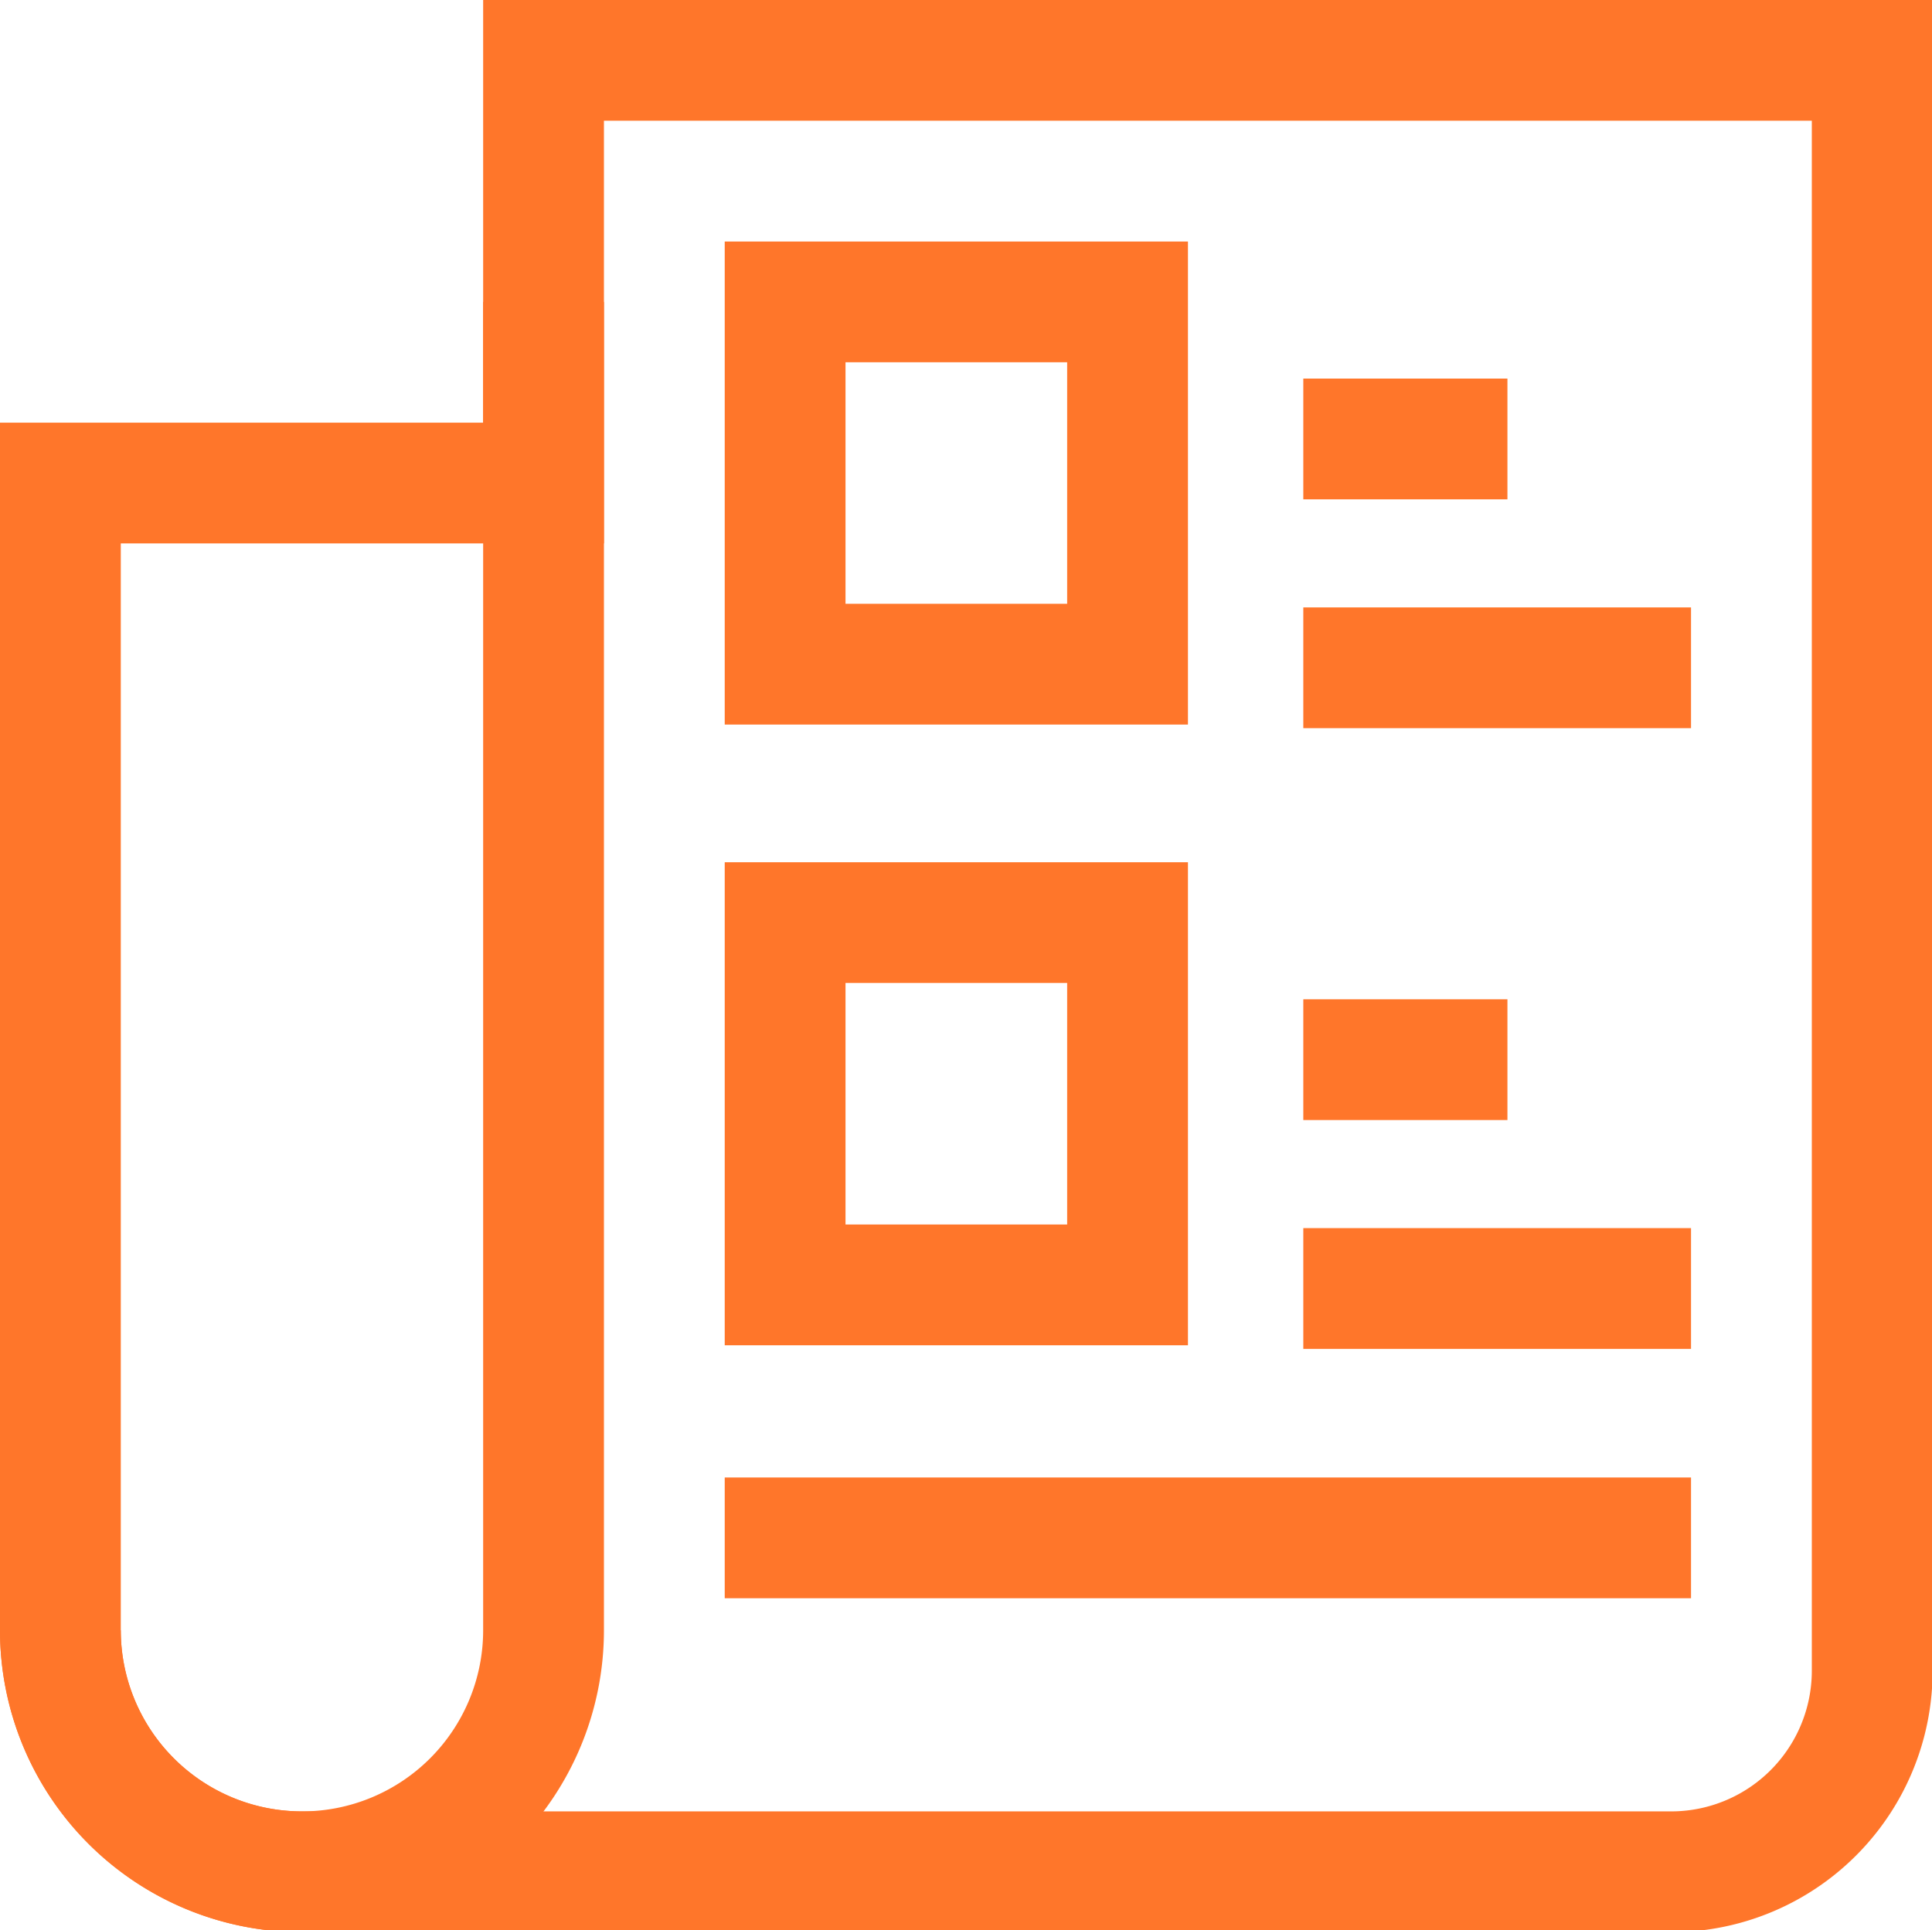 <svg xmlns="http://www.w3.org/2000/svg" viewBox="0 0 31.99 31.97" id="svg30"><defs id="defs4"><style id="style2">.cls-1{fill:none;stroke:#ff762a;stroke-miterlimit:10;stroke-width:2px}.cls-2{fill:#ff762a}</style></defs><path class="cls-1" d="M5 31a4 4 0 0 1-4-4V8h8V1h22v26.65A3.33 3.33 0 0 1 27.67 31H5" id="path8" fill="none" stroke="#ff762a" stroke-width="2" stroke-miterlimit="10"></path><path class="cls-1" d="M1 27a4 4 0 0 0 8 0V5" id="path10" fill="none" stroke="#ff762a" stroke-width="2" stroke-miterlimit="10"></path><path class="cls-1" id="line12" fill="none" stroke="#ff762a" stroke-width="2" stroke-miterlimit="10" d="M12 25.47h16"></path><path class="cls-1" id="line14" fill="none" stroke="#ff762a" stroke-width="2" stroke-miterlimit="10" d="M21.58 11.06H28"></path><path class="cls-1" id="line16" fill="none" stroke="#ff762a" stroke-width="2" stroke-miterlimit="10" d="M21.58 7.27h3.38"></path><path class="cls-2" d="M17.67 10H14V6h3.67zm2-6H12v8h7.67z" id="path18" fill="#ff762a"></path><path class="cls-1" id="line20" fill="none" stroke="#ff762a" stroke-width="2" stroke-miterlimit="10" d="M21.58 21.34H28"></path><path class="cls-1" id="line22" fill="none" stroke="#ff762a" stroke-width="2" stroke-miterlimit="10" d="M21.58 17.55h3.38"></path><path class="cls-2" d="M17.67 20.28H14v-4h3.67zm2-6H12v8h7.67z" id="path24" fill="#ff762a"></path><path id="rect26" fill="none" d="M0 0h31.99v31.97H0z"></path></svg>